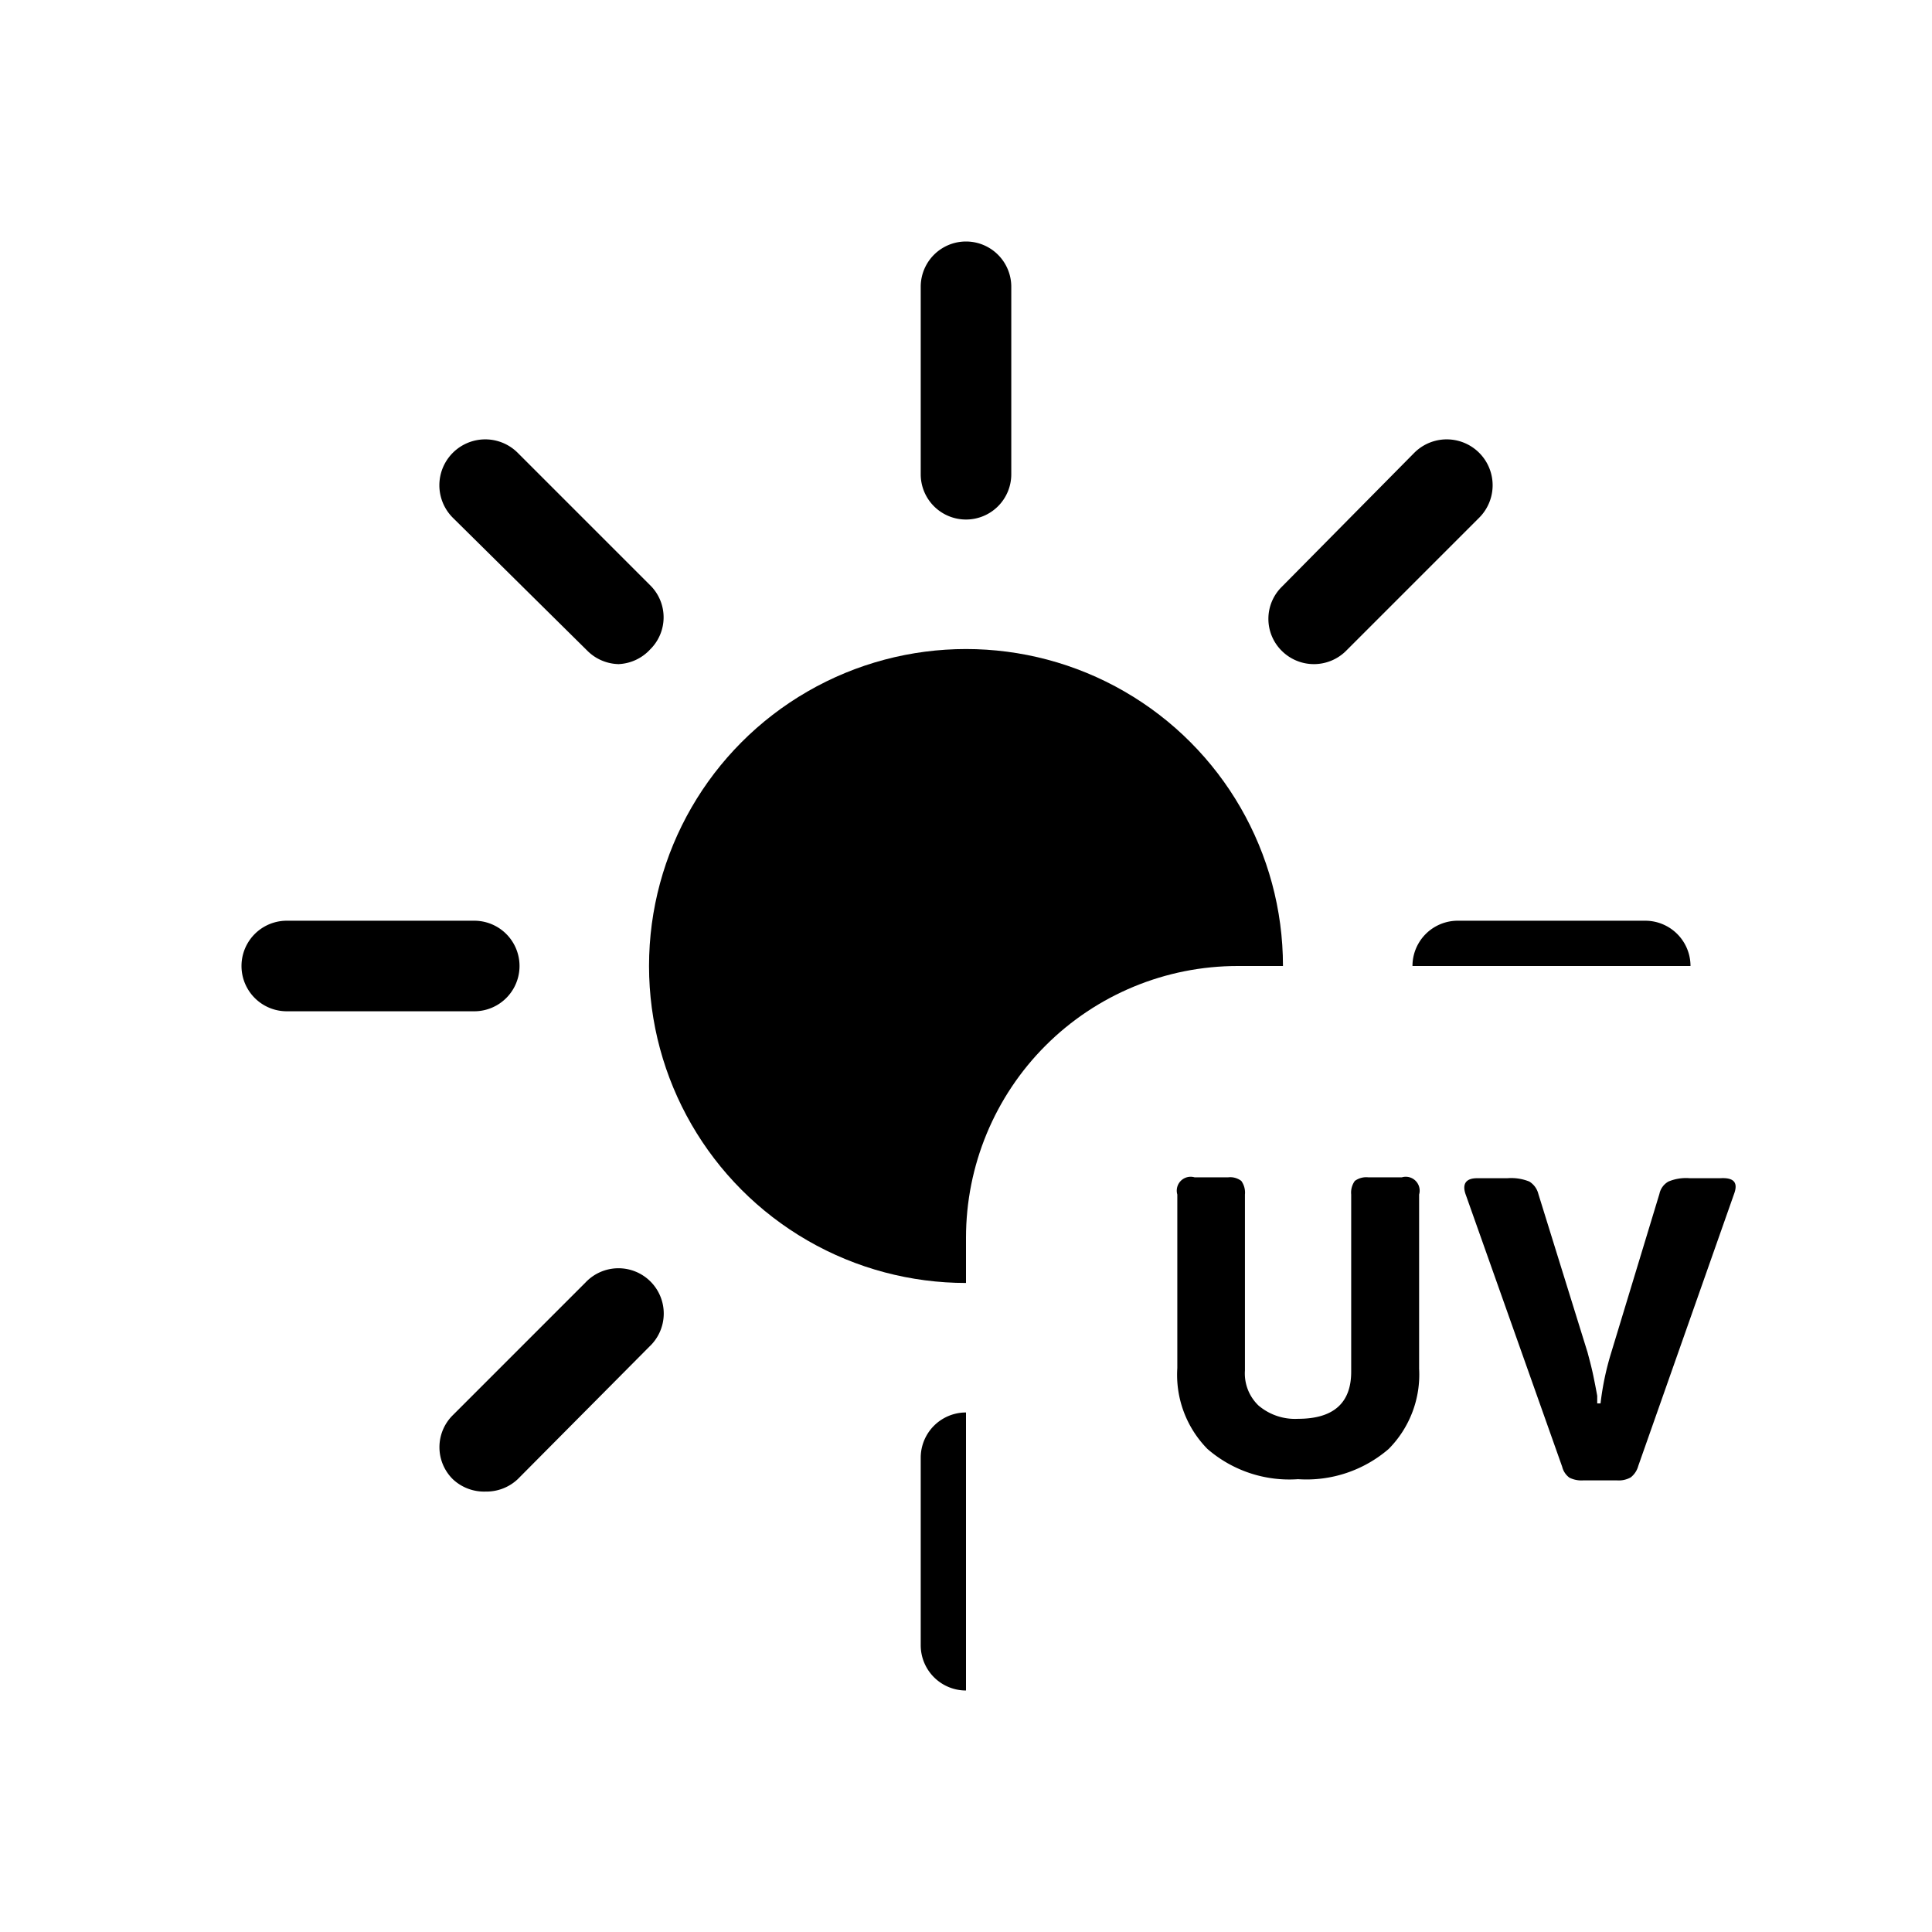 <svg xmlns="http://www.w3.org/2000/svg" xmlns:xlink="http://www.w3.org/1999/xlink" viewBox="0 0 64 64"><defs><clipPath id="a"><path d="M8,8H56V32H41a9,9,0,0,0-9,9V56H8Z" fill="none"/></clipPath></defs><g clip-path="url(#a)"><circle cx="32" cy="32" r="10.5"/><path d="M32,56a1.5,1.5,0,0,1-1.5-1.5V48.29a1.5,1.5,0,1,1,3,0V54.5A1.5,1.5,0,0,1,32,56Zm15.91-6.59A1.51,1.51,0,0,1,46.85,49l-4.39-4.39a1.5,1.5,0,1,1,2.12-2.12L49,46.85A1.49,1.49,0,0,1,49,49,1.51,1.51,0,0,1,47.91,49.41Zm-31.82,0A1.51,1.51,0,0,1,15,49a1.49,1.49,0,0,1,0-2.12l4.39-4.39a1.5,1.5,0,1,1,2.12,2.12L17.15,49A1.51,1.51,0,0,1,16.09,49.41ZM54.5,33.5H48.29a1.5,1.5,0,1,1,0-3H54.5a1.5,1.5,0,0,1,0,3Zm-38.79,0H9.5a1.5,1.5,0,0,1,0-3h6.21a1.5,1.5,0,0,1,0,3ZM43.52,22a1.51,1.51,0,0,1-1.06-.44,1.49,1.49,0,0,1,0-2.12L46.85,15A1.5,1.5,0,0,1,49,17.15l-4.39,4.39A1.51,1.51,0,0,1,43.52,22Zm-23,0a1.51,1.51,0,0,1-1.06-.44L15,17.15A1.5,1.5,0,0,1,17.15,15l4.39,4.39a1.49,1.49,0,0,1,0,2.12A1.51,1.51,0,0,1,20.48,22ZM32,17.21a1.5,1.5,0,0,1-1.5-1.5V9.5a1.5,1.5,0,0,1,3,0v6.21A1.5,1.5,0,0,1,32,17.21Z"/></g><path d="M41.69,46.56A1.87,1.87,0,0,0,43,47c1.17,0,1.76-.52,1.76-1.56V39.57a.66.66,0,0,1,.12-.45.64.64,0,0,1,.44-.12h1.12a.46.46,0,0,1,.57.57v5.77A3.5,3.5,0,0,1,46,48a4.17,4.17,0,0,1-3,1,4.14,4.14,0,0,1-3-1,3.5,3.5,0,0,1-1-2.68V39.57a.46.46,0,0,1,.57-.57h1.12a.6.6,0,0,1,.43.12.66.66,0,0,1,.12.45V45.4A1.47,1.47,0,0,0,41.69,46.56Z"/><path d="M57.44,39.56l-3.17,9a.72.72,0,0,1-.25.38.81.81,0,0,1-.45.1H52.44a.89.89,0,0,1-.45-.09.63.63,0,0,1-.24-.36l-3.19-9c-.14-.37,0-.56.37-.56h1a1.6,1.6,0,0,1,.73.11.67.67,0,0,1,.3.41l1.63,5.25c.06.23.13.48.19.77s.1.5.13.67l0,.25h.11a9.3,9.3,0,0,1,.35-1.67l1.6-5.27a.61.61,0,0,1,.3-.41,1.51,1.51,0,0,1,.71-.11h1C57.46,39,57.58,39.19,57.44,39.56Z"/></svg>